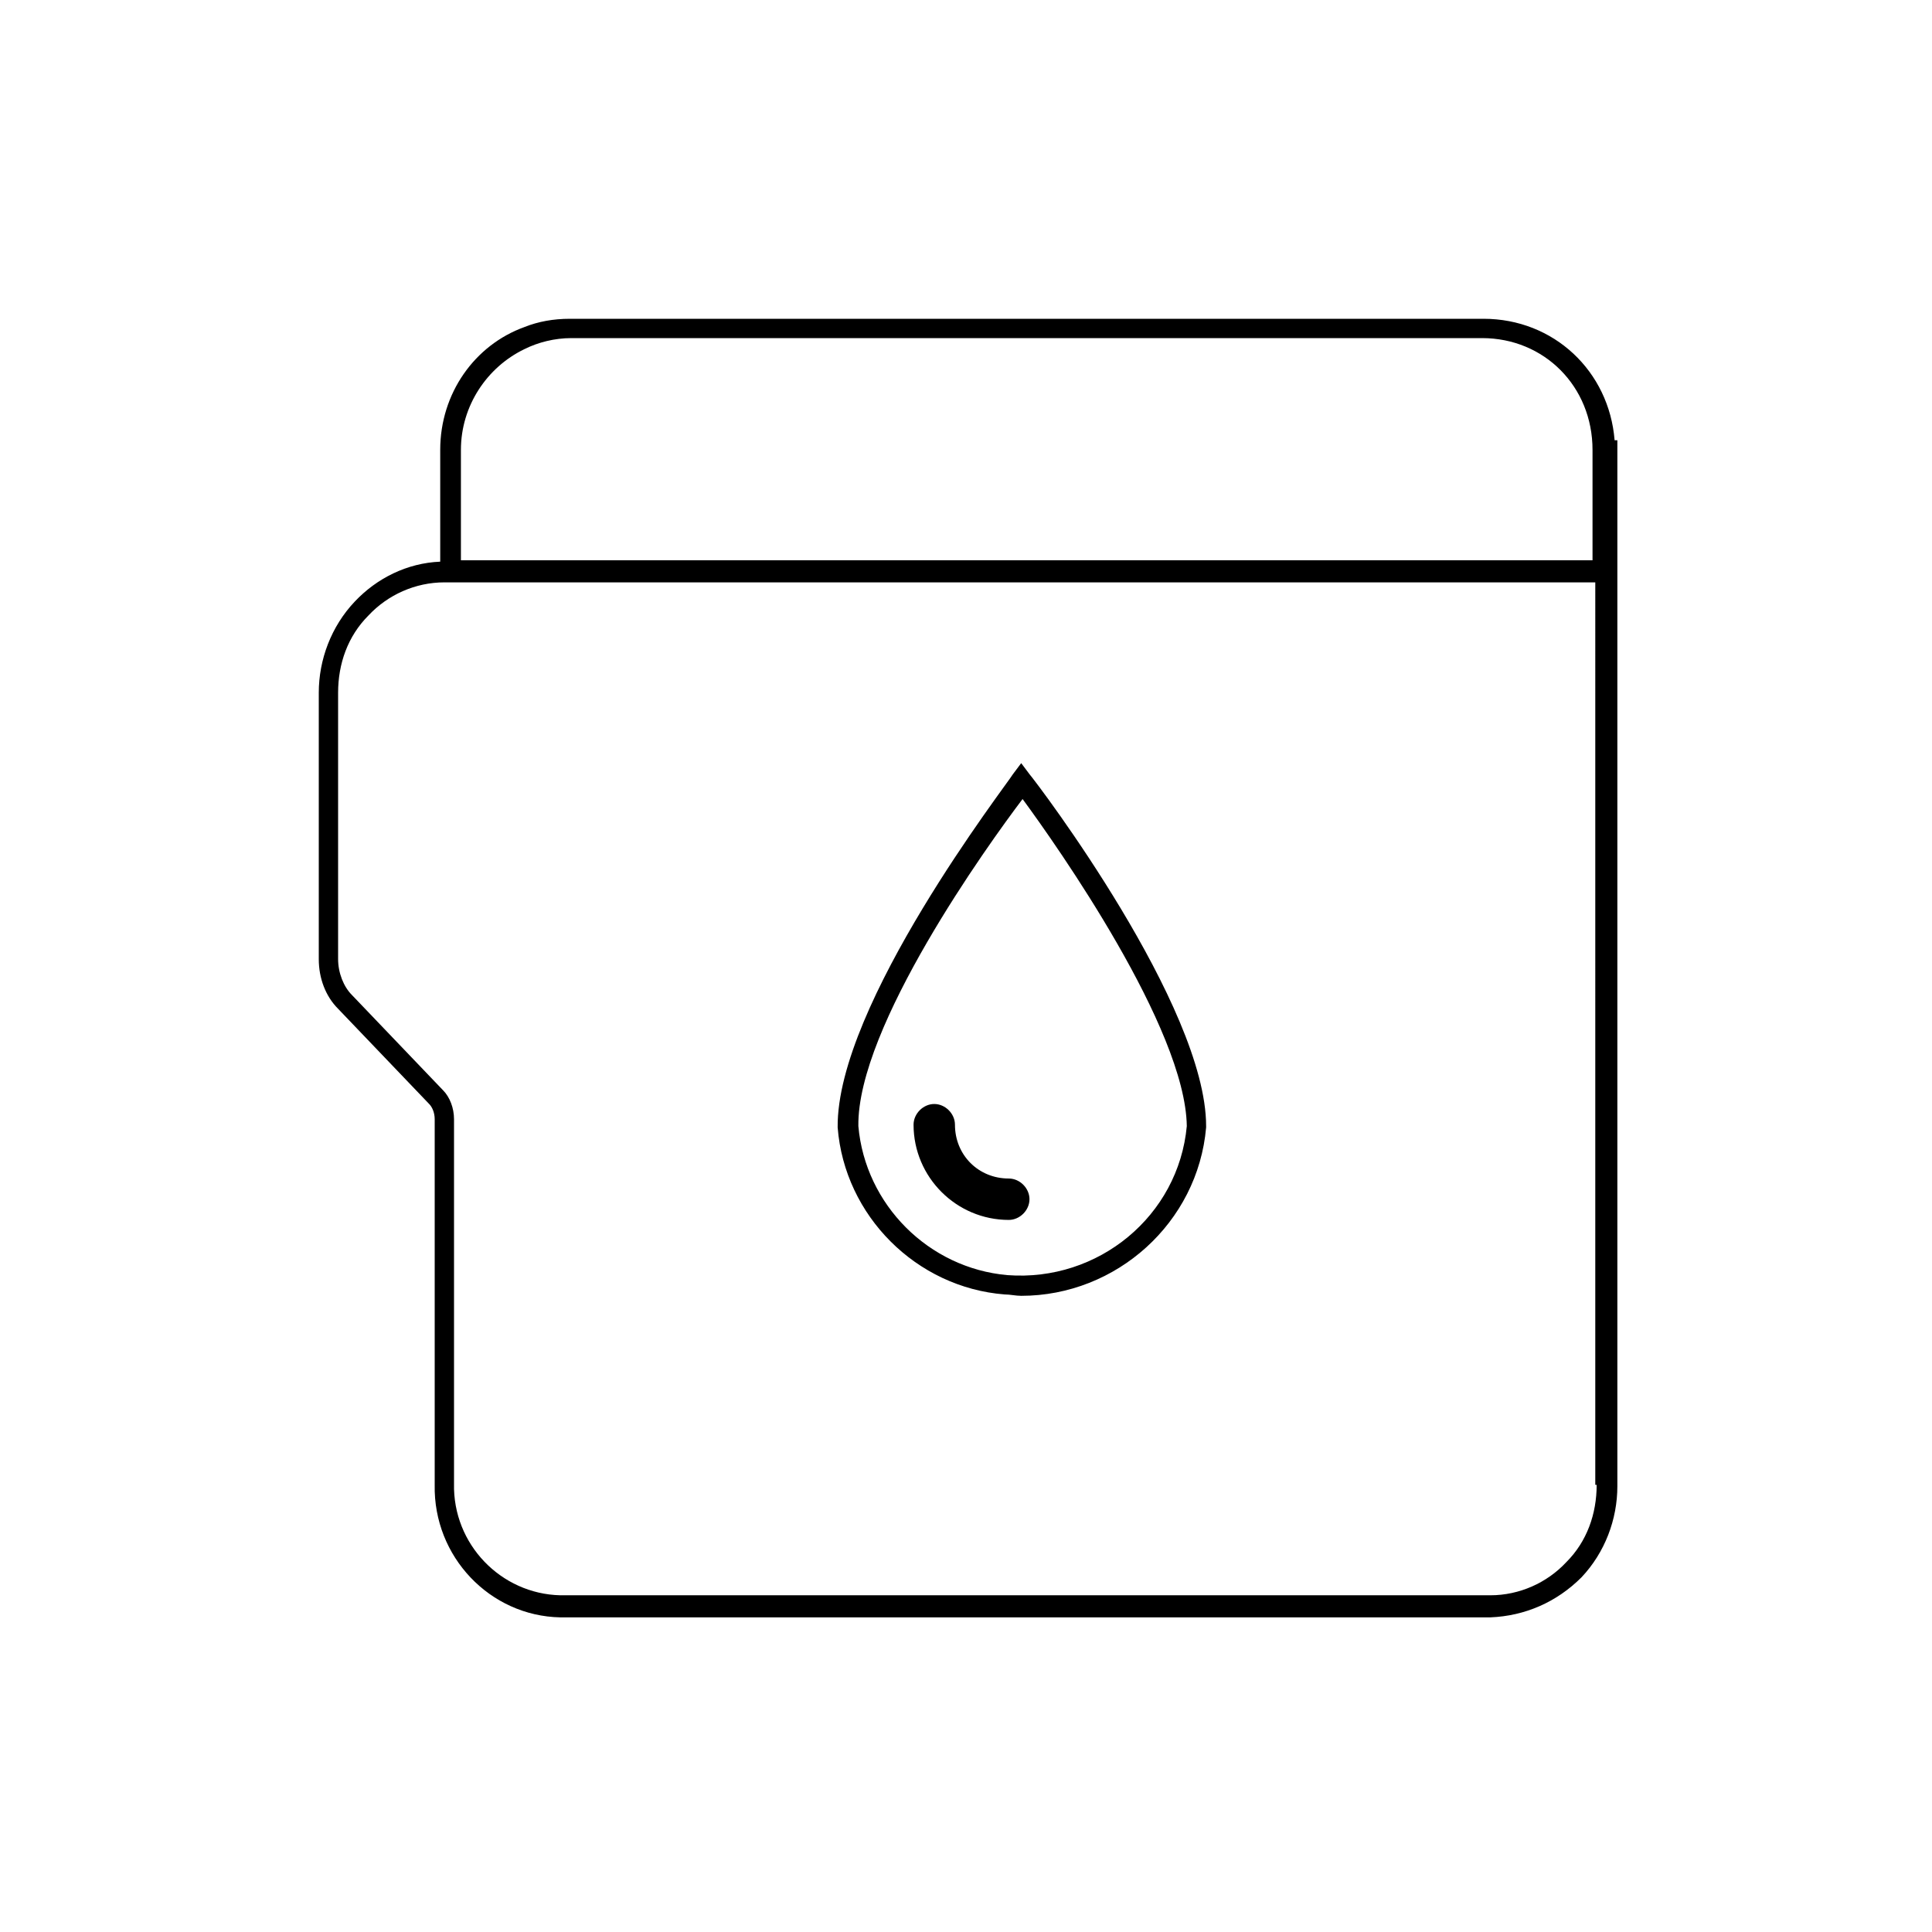 <?xml version="1.0" encoding="utf-8"?>
<!-- Generator: Adobe Illustrator 20.1.0, SVG Export Plug-In . SVG Version: 6.00 Build 0)  -->
<svg version="1.1" id="Слой_1" xmlns="http://www.w3.org/2000/svg" xmlns:xlink="http://www.w3.org/1999/xlink" x="0px" y="0px"
	 width="140px" height="140px" viewBox="0 0 140 140" style="enable-background:new 0 0 140 140;" xml:space="preserve">
<style type="text/css">
	.st0{fill:none;}
</style>
<g>
	<path class="st0" d="M115.5,32.6c0-4.5-3.5-8.1-8-8.1h-66c-1.2,0-2.4,0.3-3.4,0.8c-2.7,1.3-4.6,4.1-4.6,7.3v8h82.1V32.6z"/>
	<path class="st0" d="M73,92.4c6.6,0.5,12.4-4.3,13-10.8c0-7.1-9.4-20.3-11.9-23.7c-2.5,3.4-11.9,16.6-11.9,23.7
		C62.6,87.2,67.3,91.9,73,92.4z M67.7,80c0.8,0,1.5,0.7,1.5,1.5c0,2.2,1.7,3.9,3.9,3.9c0.8,0,1.5,0.7,1.5,1.5s-0.7,1.5-1.5,1.5
		c-3.8,0-6.9-3.1-6.9-6.9C66.2,80.7,66.9,80,67.7,80z"/>
	<path class="st0" d="M32.2,42.1c-2.1,0-4,0.9-5.5,2.4c-1.4,1.5-2.2,3.5-2.2,5.6v19.3c0,1,0.4,2,1,2.6l6.6,6.9
		c0.5,0.5,0.8,1.3,0.8,2.1v26.5c-0.1,4.4,3.3,8,7.7,8.1H108c2.1,0,4-0.9,5.5-2.4c1.4-1.5,2.2-3.5,2.2-5.6V42.1H33.4H32.2z
		 M73.5,56.1l0.6-0.8l0.6,0.8c0.5,0.7,12.8,16.8,12.8,25.5l0,0.1c-0.6,7-6.5,12.2-13.4,12.2c-0.4,0-0.8,0-1.2-0.1
		c-6.4-0.5-11.7-5.8-12.2-12.2C60.6,72.8,73,56.8,73.5,56.1z"/>
	<path d="M117,31.9c-0.4-5-4.4-8.8-9.5-8.8h-0.1h-66h-0.1c-1.2,0-2.3,0.2-3.3,0.6c-3.6,1.3-6.1,4.8-6.1,8.9v8.1
		c-2.4,0.1-4.6,1.2-6.2,2.9c-1.7,1.8-2.6,4.2-2.6,6.6v19.3c0,1.4,0.5,2.7,1.4,3.6l6.6,6.9c0.2,0.2,0.4,0.6,0.4,1.1v26.5
		c-0.1,5.2,4,9.5,9.1,9.6H108c2.5-0.1,4.8-1.1,6.6-2.9c1.7-1.8,2.6-4.2,2.6-6.6V31.9H117z M33.4,32.6c0-3.2,1.9-6,4.6-7.3
		c1-0.5,2.2-0.8,3.4-0.8h66c4.5,0,8,3.5,8,8.1v8H33.4V32.6z M115.7,107.6c0,2.1-0.7,4.1-2.2,5.6c-1.4,1.5-3.4,2.4-5.5,2.4H40.6
		c-4.3-0.1-7.8-3.7-7.7-8.1V81.1c0-0.8-0.3-1.6-0.8-2.1l-6.6-6.9c-0.6-0.6-1-1.6-1-2.6V50.2c0-2.1,0.7-4.1,2.2-5.6
		c1.4-1.5,3.4-2.4,5.5-2.4h1.1h82.3V107.6z"/>
	<path d="M72.8,93.8c0.4,0,0.8,0.1,1.2,0.1c6.9,0,12.8-5.3,13.4-12.2l0-0.1c0-8.7-12.2-24.8-12.8-25.5l-0.6-0.8l-0.6,0.8
		C73,56.8,60.6,72.8,60.7,81.7C61.2,88.1,66.4,93.3,72.8,93.8z M74.1,57.9c2.5,3.4,11.8,16.6,11.9,23.7c-0.6,6.5-6.4,11.3-13,10.8
		c-5.7-0.5-10.3-5.1-10.8-10.8C62.1,74.4,71.6,61.2,74.1,57.9z"/>
	<path d="M73.1,88.4c0.8,0,1.5-0.7,1.5-1.5s-0.7-1.5-1.5-1.5c-2.2,0-3.9-1.7-3.9-3.9c0-0.8-0.7-1.5-1.5-1.5s-1.5,0.7-1.5,1.5
		C66.2,85.3,69.3,88.4,73.1,88.4z"/>
</g>
</svg>

